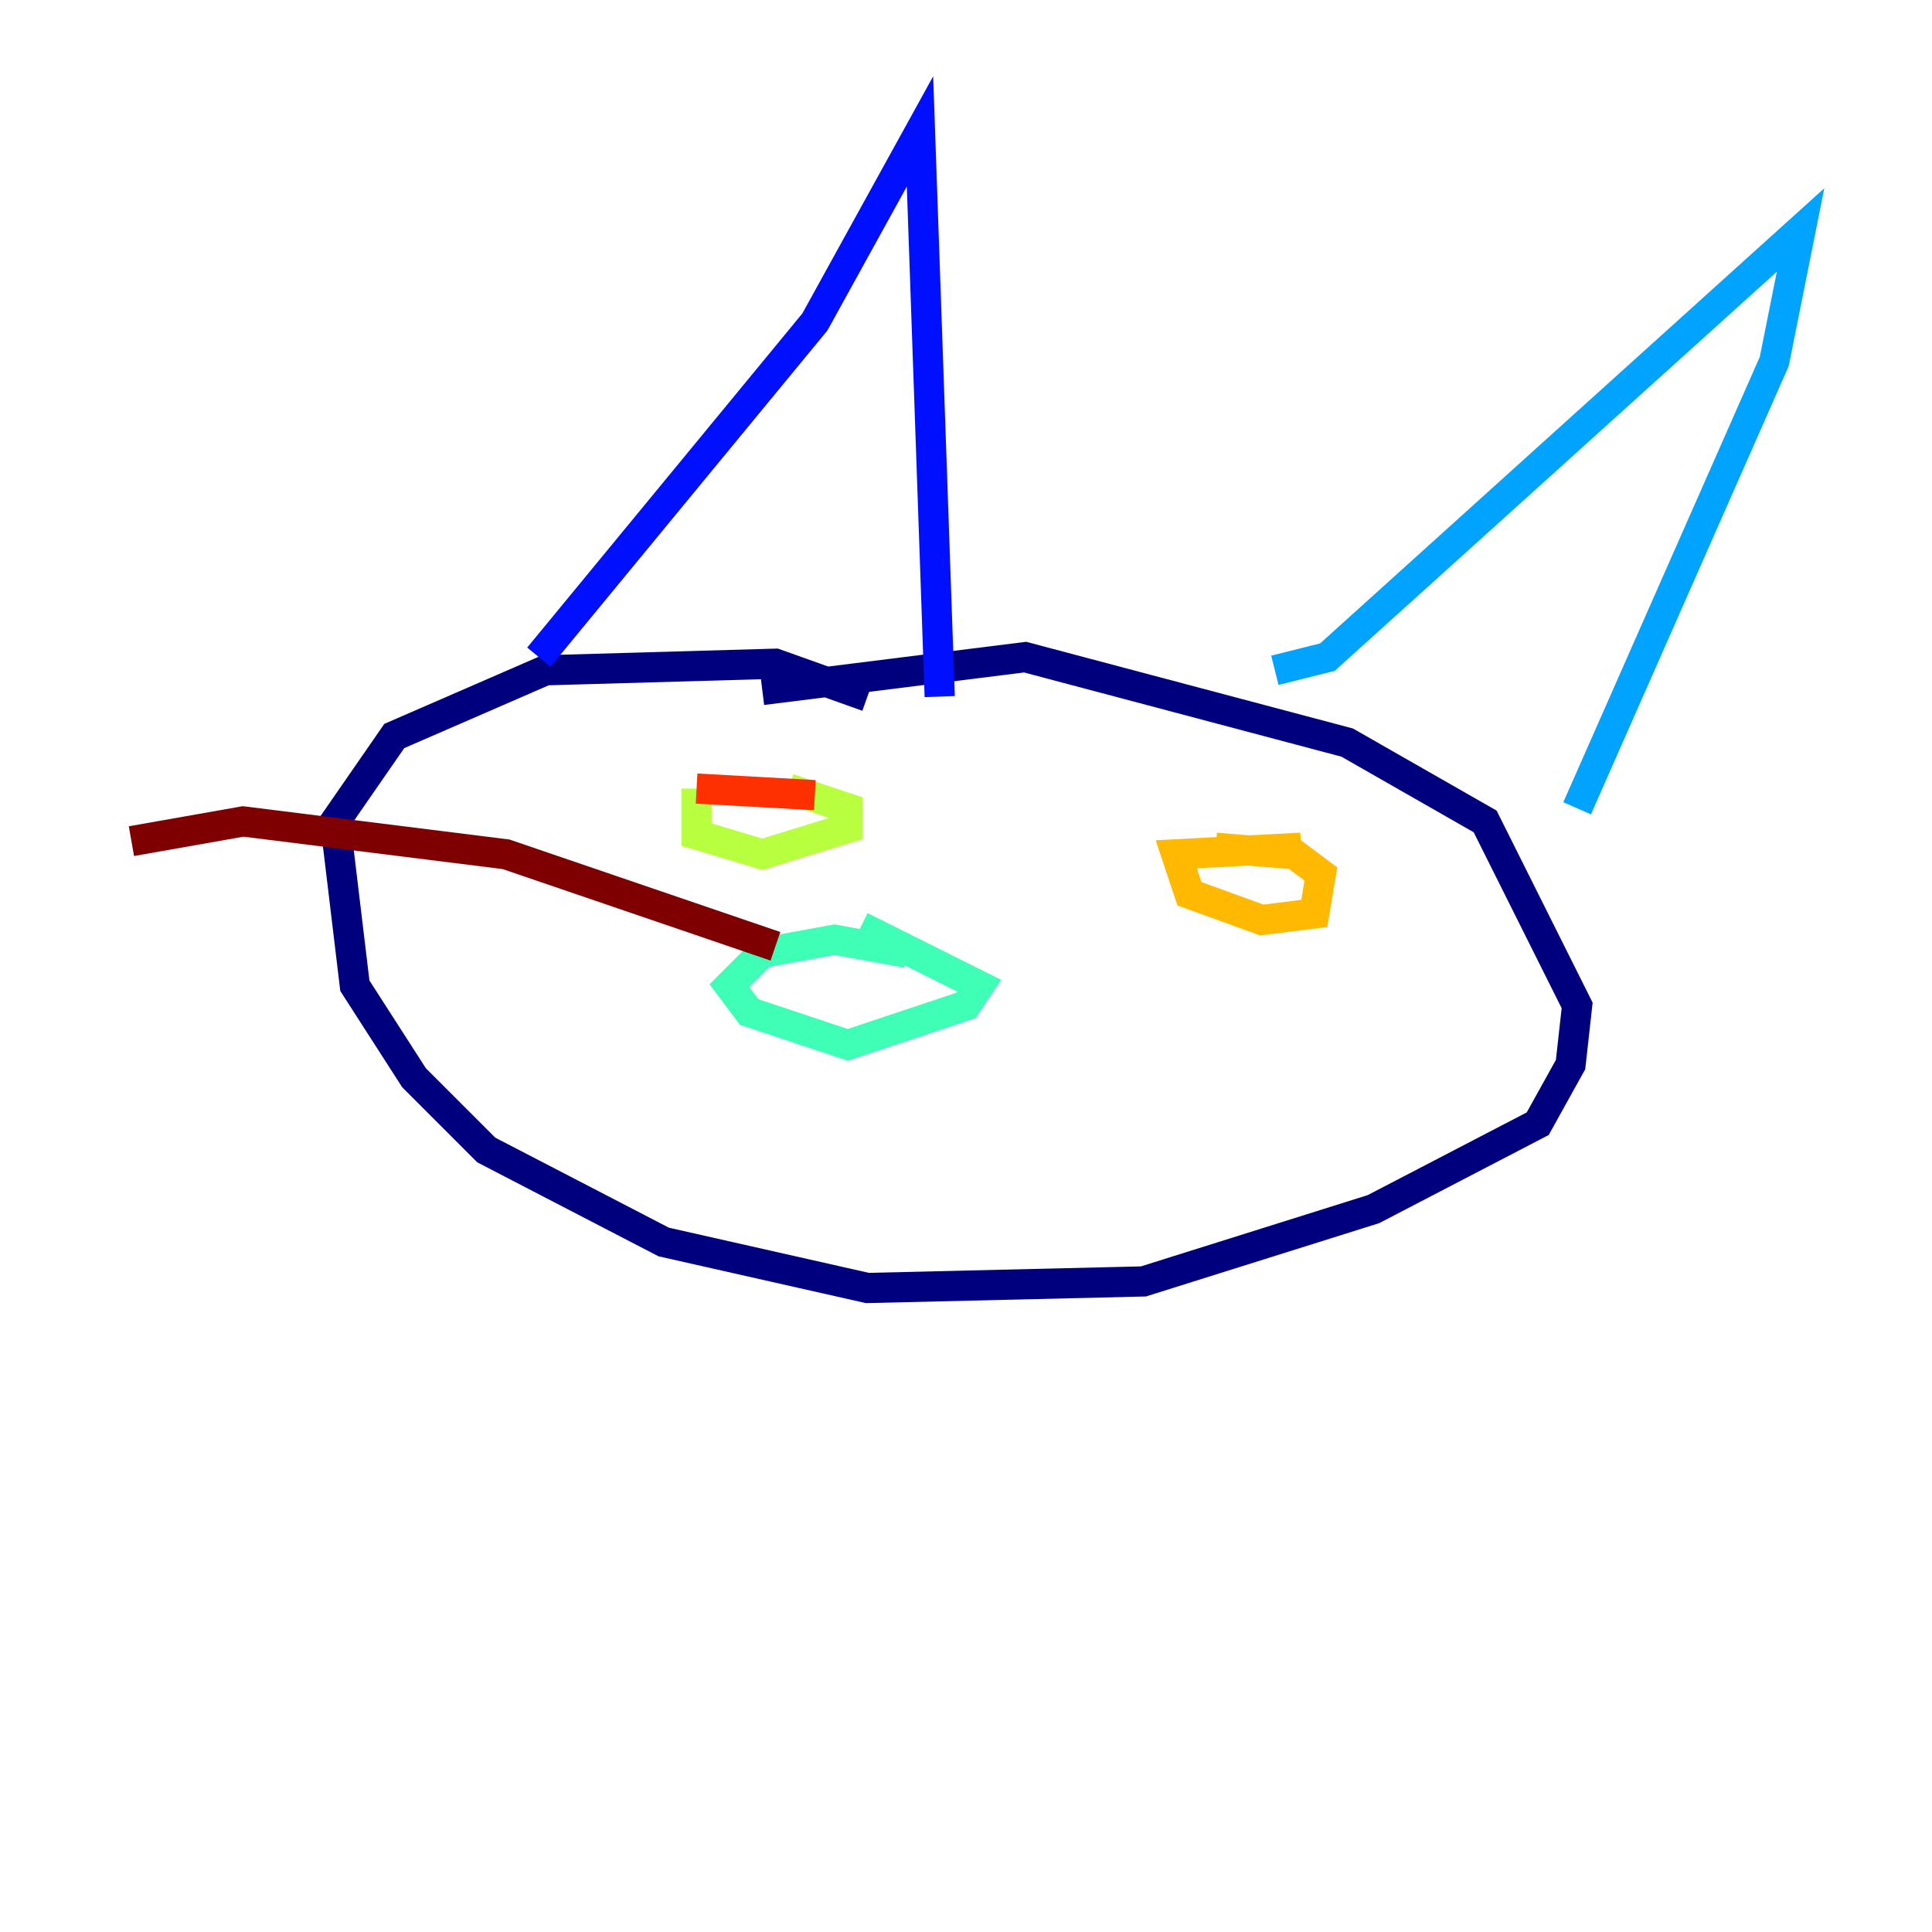 <?xml version="1.0" encoding="utf-8" ?>
<svg baseProfile="tiny" height="128" version="1.2" viewBox="0,0,128,128" width="128" xmlns="http://www.w3.org/2000/svg" xmlns:ev="http://www.w3.org/2001/xml-events" xmlns:xlink="http://www.w3.org/1999/xlink"><defs /><polyline fill="none" points="57.469,46.15 51.374,43.973 36.136,44.408 26.122,48.762 22.204,54.422 23.51,65.306 27.429,71.401 32.218,76.191 43.973,82.286 57.469,85.333 75.755,84.898 90.993,80.109 101.878,74.449 104.054,70.531 104.49,66.612 98.395,54.422 89.252,49.197 67.918,43.537 50.503,45.714" stroke="#00007f" stroke-width="2" /><polyline fill="none" points="35.701,43.537 53.986,21.333 60.952,8.707 62.258,46.15" stroke="#0010ff" stroke-width="2" /><polyline fill="none" points="84.463,44.408 87.946,43.537 119.293,15.238 117.551,23.946 104.49,53.551" stroke="#00a4ff" stroke-width="2" /><polyline fill="none" points="60.082,63.129 55.292,62.258 50.503,63.129 48.327,65.306 49.633,67.048 56.163,69.225 64.0,66.612 64.871,65.306 57.034,61.388" stroke="#3fffb7" stroke-width="2" /><polyline fill="none" points="46.15,52.245 46.15,55.292 50.503,56.599 56.163,54.857 56.163,53.551 52.245,52.245" stroke="#b7ff3f" stroke-width="2" /><polyline fill="none" points="86.204,56.163 77.932,56.599 78.803,59.211 83.592,60.952 87.075,60.517 87.51,57.905 85.769,56.599 80.544,56.163" stroke="#ffb900" stroke-width="2" /><polyline fill="none" points="53.986,52.68 46.15,52.245" stroke="#ff3000" stroke-width="2" /><polyline fill="none" points="51.374,62.694 33.524,56.599 16.109,54.422 8.707,55.728" stroke="#7f0000" stroke-width="2" /></svg>